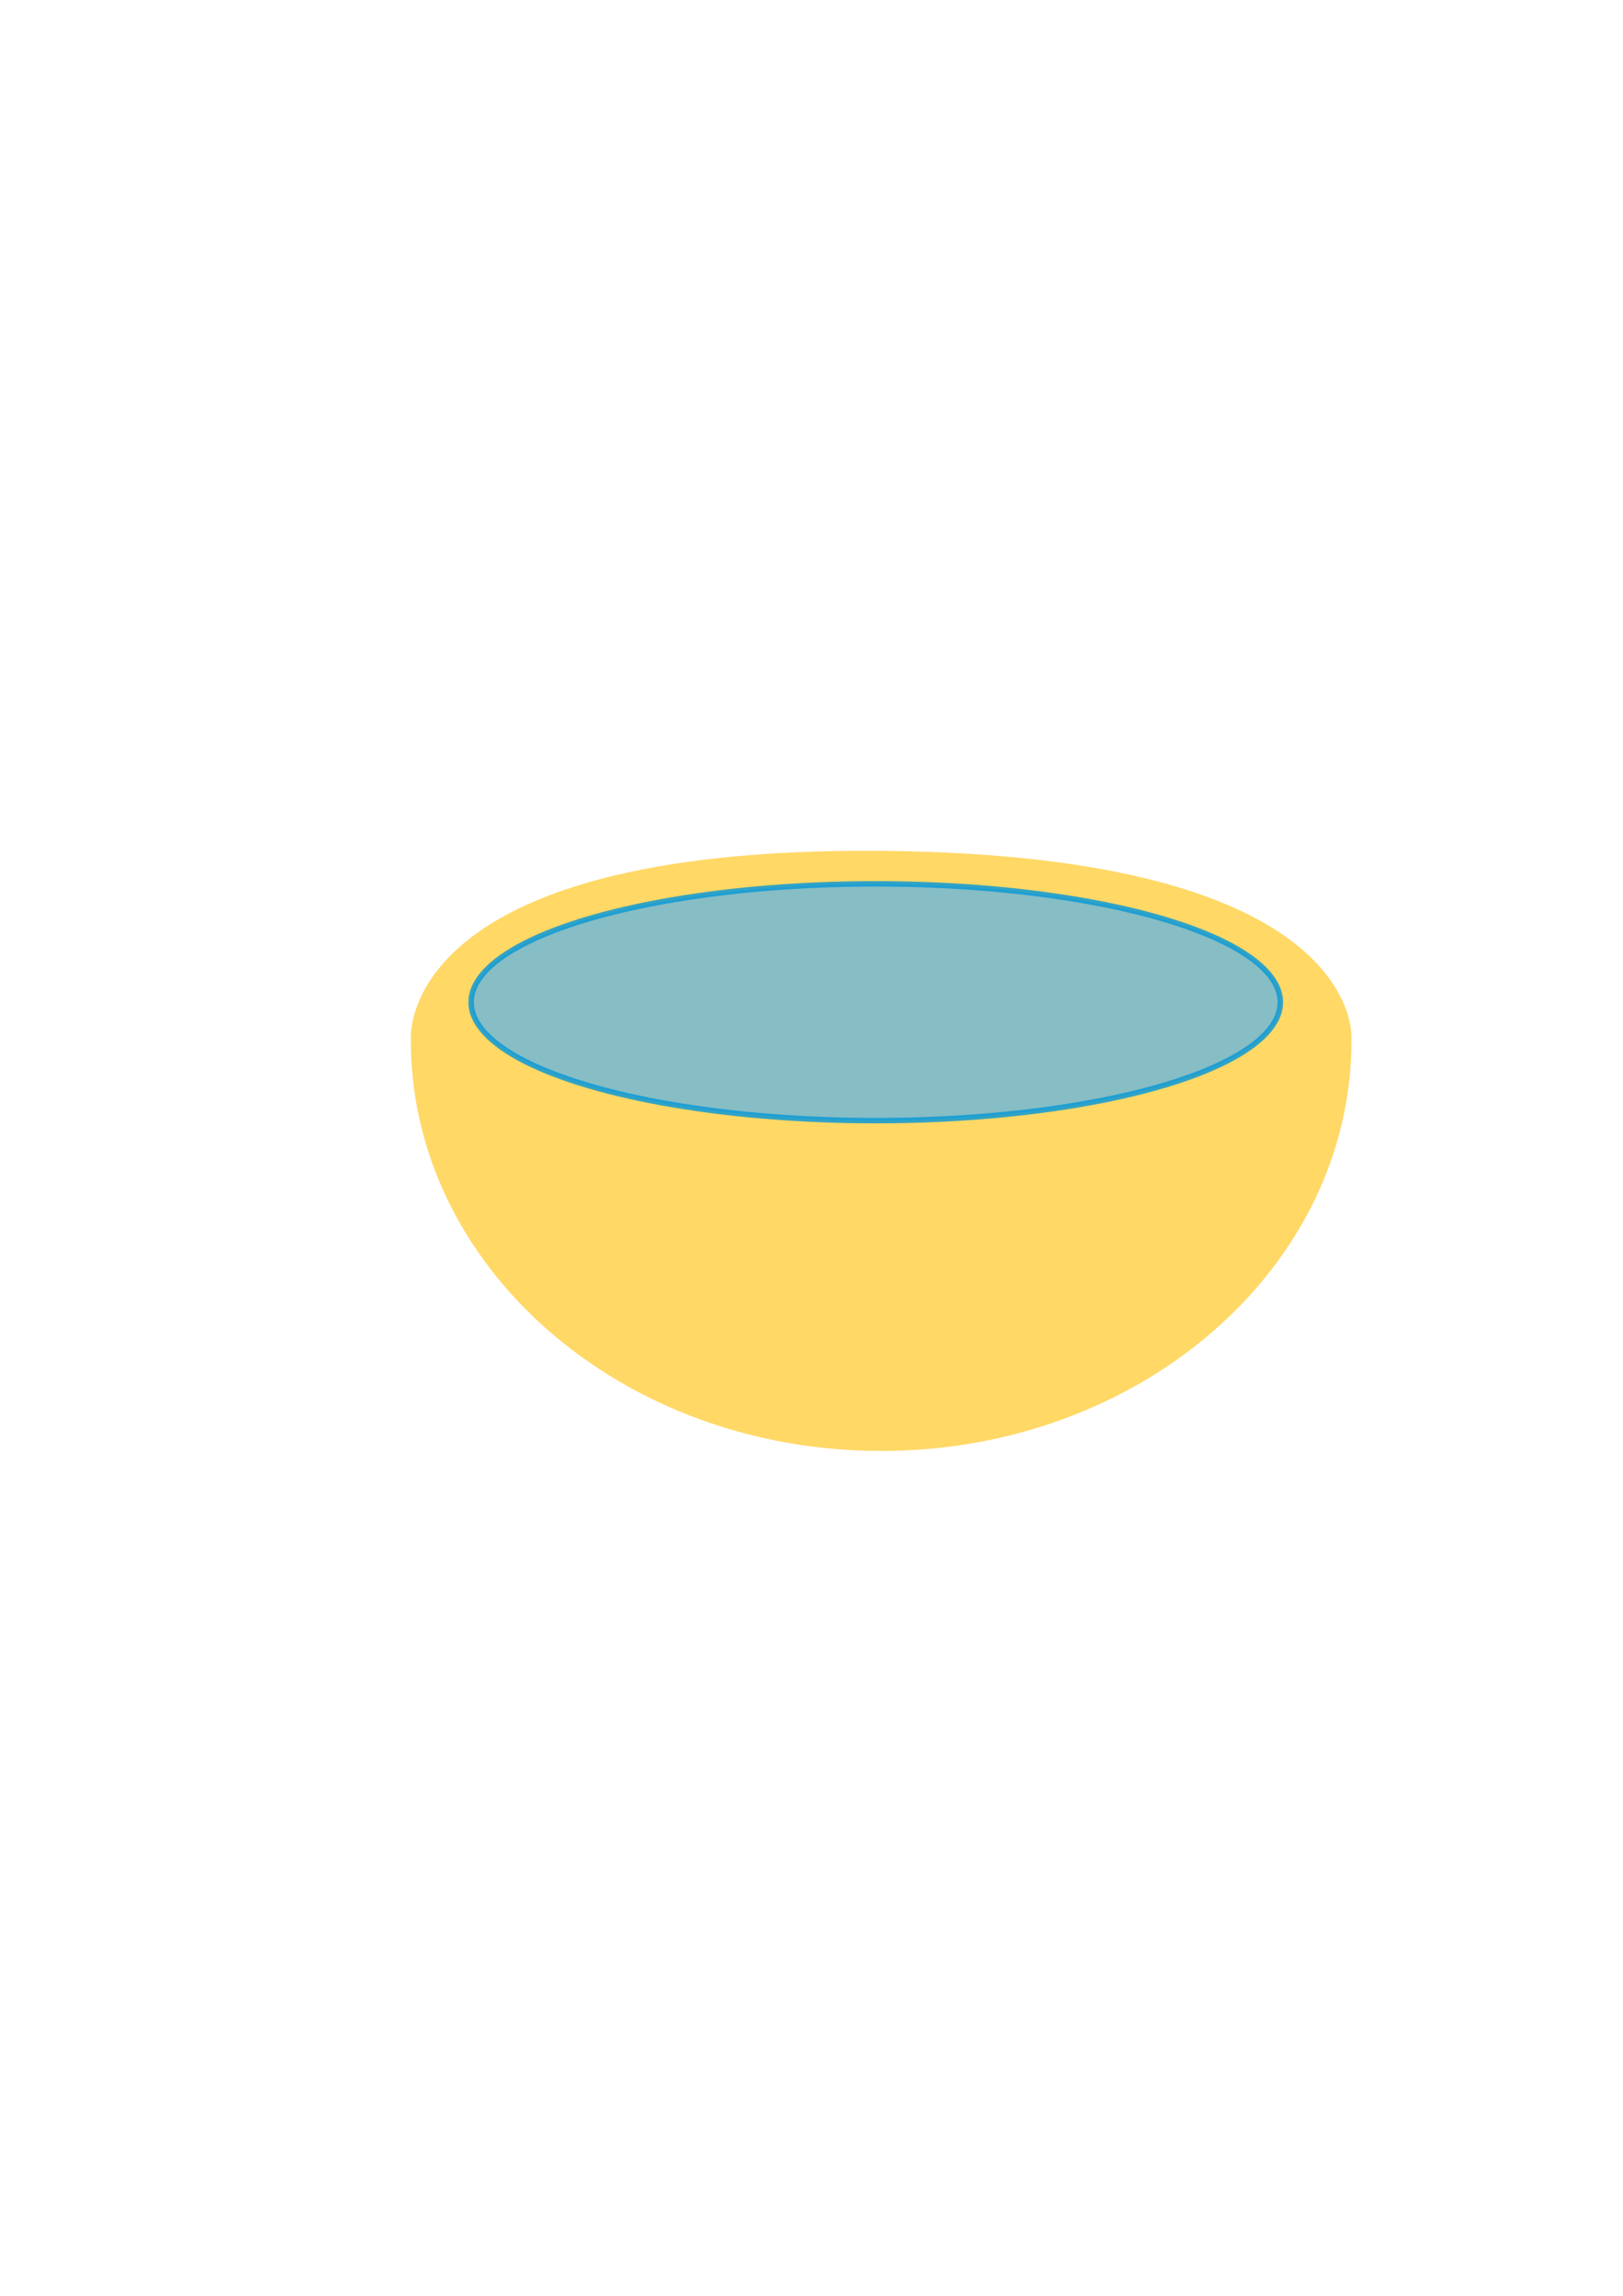 <?xml version="1.0" encoding="UTF-8"?>
<svg xmlns="http://www.w3.org/2000/svg" version="1.1" viewBox="0 0 595.28 841.89">
  <defs>
    <style>
      .cls-1 {
        fill: #ffd866;
      }

      .cls-2 {
        fill: #71b8d6;
        opacity: .84;
        stroke: #0d99d6;
        stroke-miterlimit: 10;
        stroke-width: 2px;
      }
    </style>
  </defs>
  <!-- Generator: Adobe Illustrator 28.7.2, SVG Export Plug-In . SVG Version: 1.2.0 Build 154)  -->
  <g>
    <g id="Layer_1">
      <path class="cls-1" d="M495.7,381.51c0,83.16-77.23,150.57-172.51,150.57s-172.51-67.41-172.51-150.57c0,0-6.58-71.02,172.51-69.49s172.5,69.49,172.5,69.49Z"/>
      <ellipse class="cls-2" cx="321.2" cy="367.53" rx="148.4" ry="43.42"/>
    </g>
  </g>
</svg>